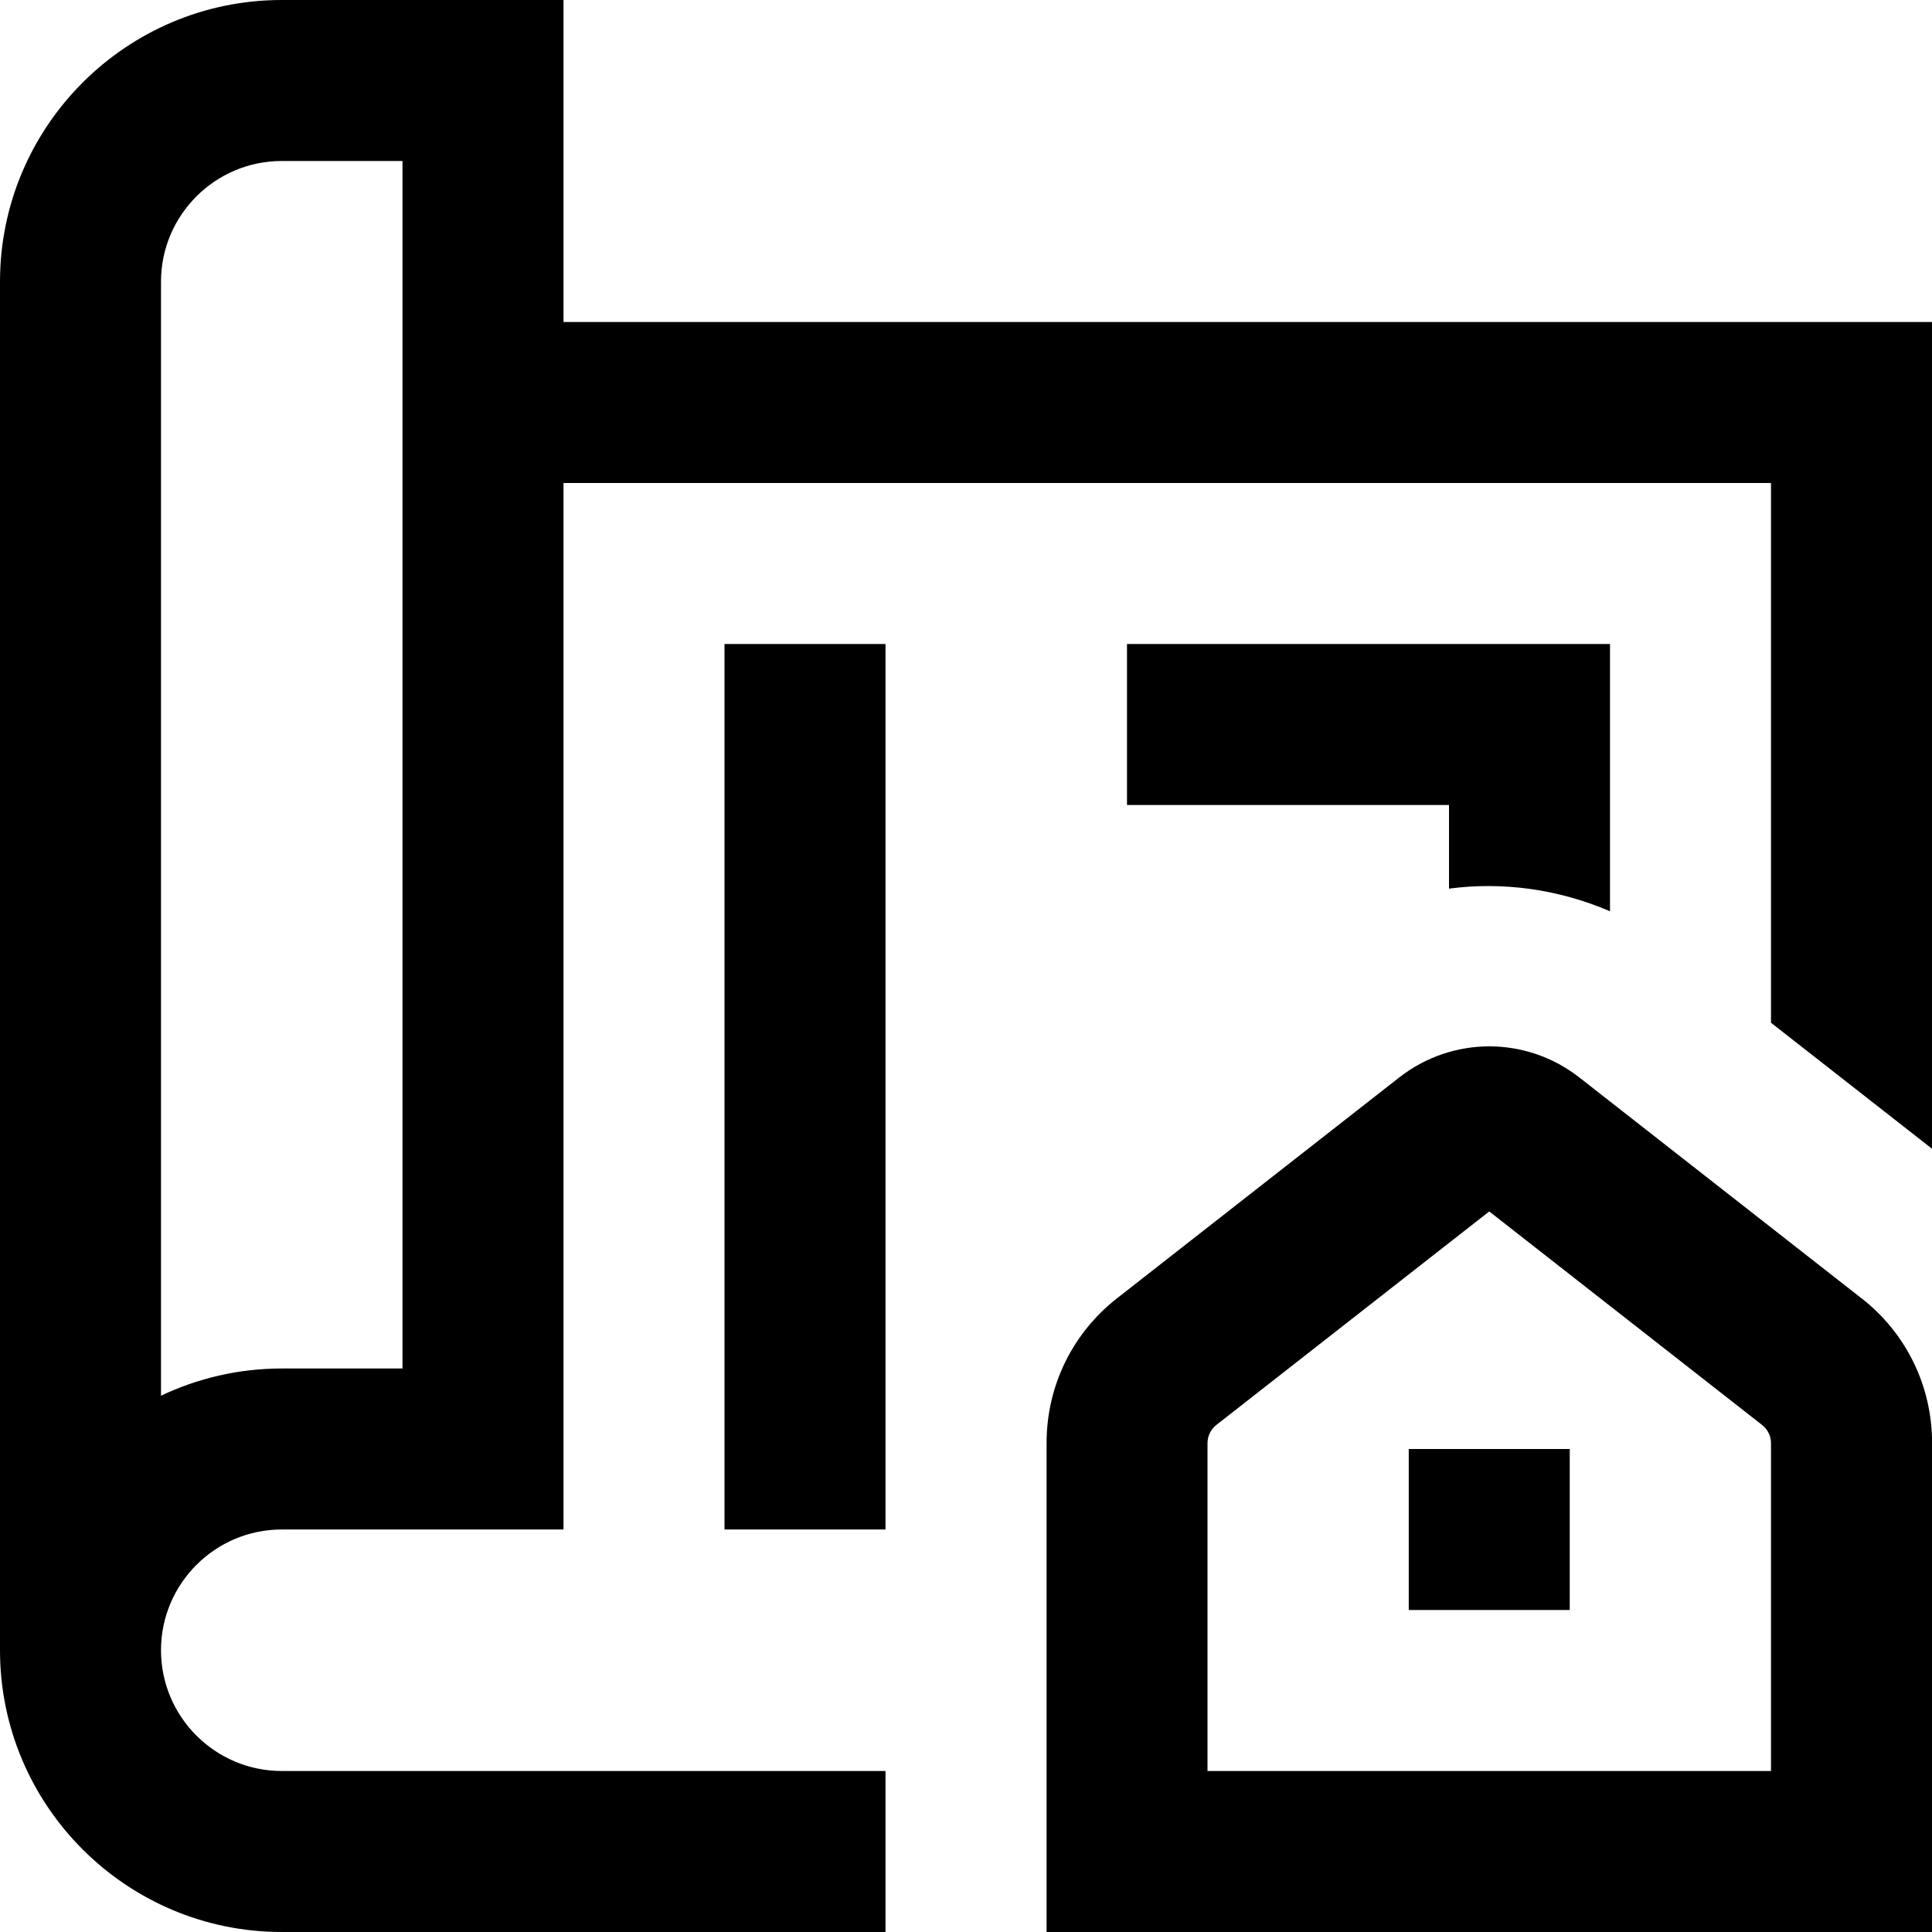 <svg id="Layer_1" viewBox="0 0 24 24" xmlns="http://www.w3.org/2000/svg" data-name="Layer 1"><path d="m23.123 16.127-3.502-2.741c-.66-.517-1.581-.517-2.241 0l-3.503 2.741c-.557.436-.876 1.092-.876 1.8v6.073h11v-6.073c0-.708-.319-1.364-.877-1.8zm-1.123 5.873h-7v-4.073c0-.087.041-.171.109-.225l3.391-2.653 3.39 2.653c.069.054.11.138.11.226v4.073zm-15-18v-4h-3.5c-1.93 0-3.5 1.57-3.5 3.5v17c0 1.93 1.57 3.5 3.5 3.5h7.5v-2h-7.5c-.827 0-1.5-.673-1.5-1.5s.673-1.5 1.5-1.5h3.5v-13h15v6.705l2 1.565v-10.27zm-2 13h-1.5c-.537 0-1.045.122-1.5.338v-13.838c0-.827.673-1.5 1.5-1.5h1.5zm13-5.961v-1.039h-4v-2h6v3.32c-.636-.273-1.325-.37-2-.281zm-.5 6.961h2v2h-2zm-8.5-10h2v11h-2z"/></svg>